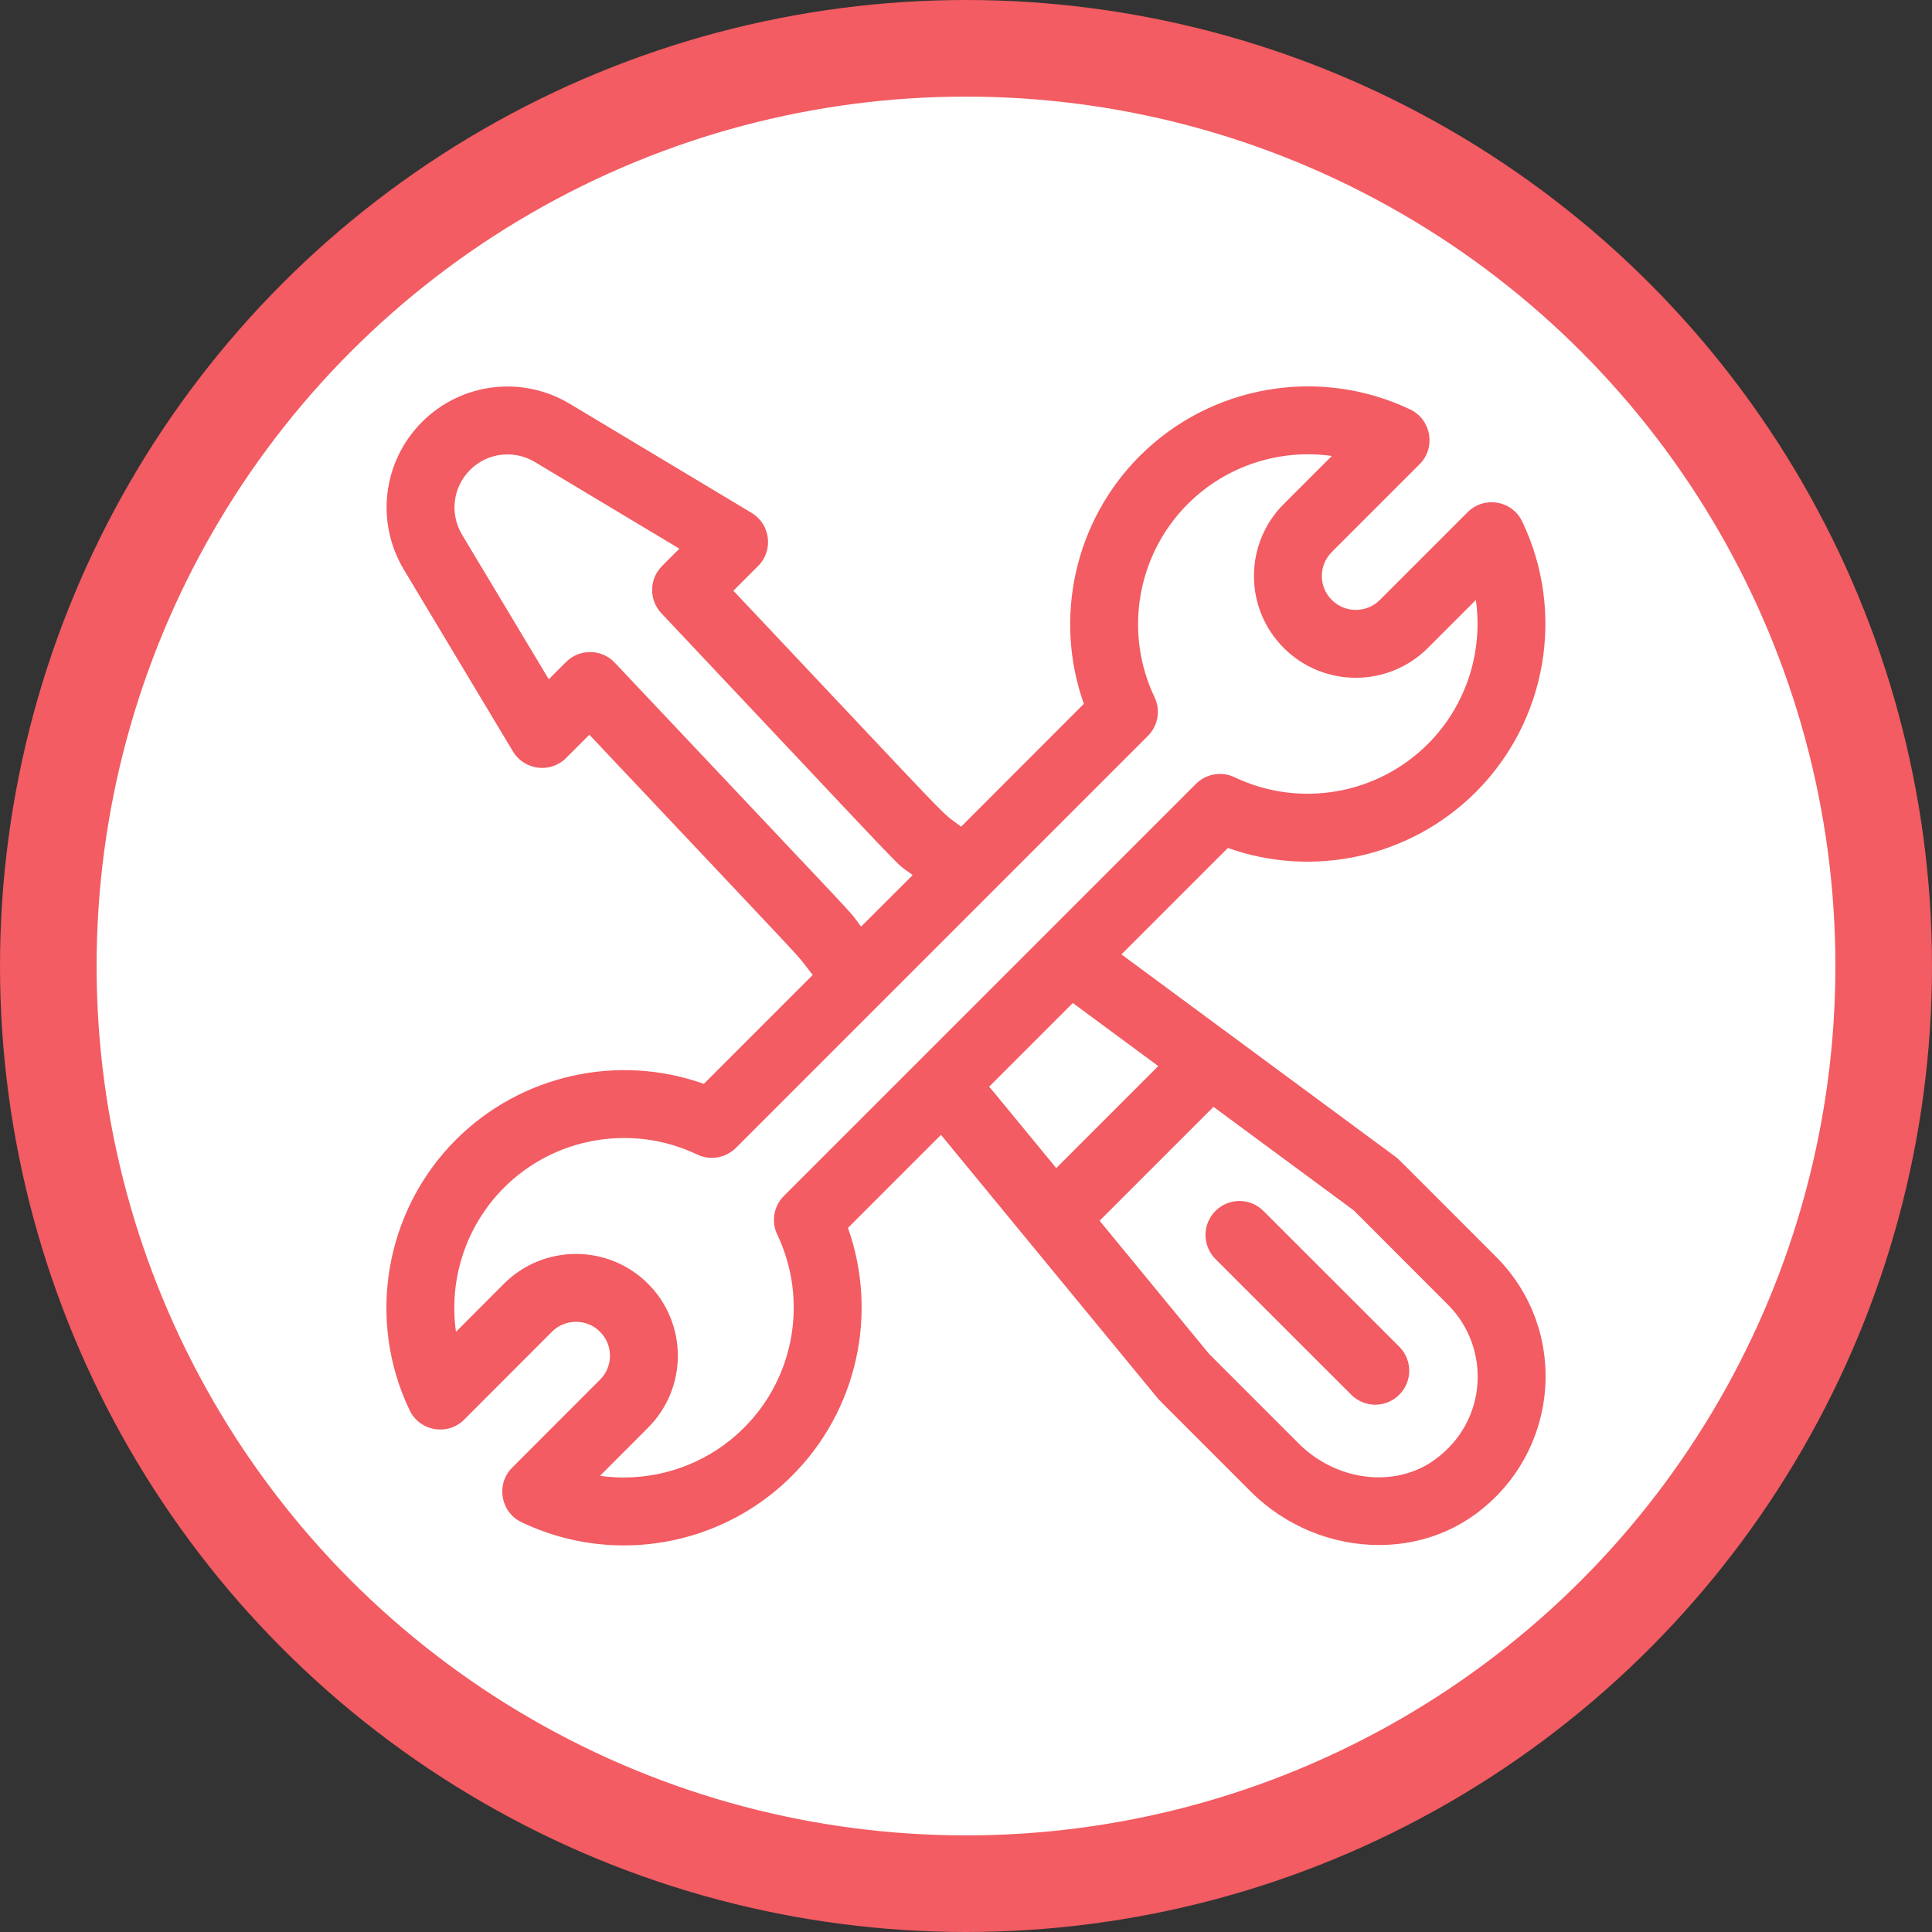 <svg width="20" height="20" viewBox="0 0 20 20" fill="none" xmlns="http://www.w3.org/2000/svg">
<rect x="0" y="0" width="20" height="20" fill="#333333" stroke="none"/>
<circle cx="10" cy="10" r="9.5" fill="white" stroke="#F25C62"/>
<path d="M15.485 13.008C14.411 11.934 14.482 12.002 14.452 11.979L11.609 9.88L12.711 8.778C13.598 9.094 14.602 8.875 15.278 8.199C16.014 7.463 16.207 6.338 15.758 5.399C15.654 5.18 15.364 5.131 15.193 5.302L14.284 6.211C14.147 6.348 13.924 6.348 13.787 6.211C13.649 6.074 13.649 5.852 13.787 5.714L14.696 4.805C14.867 4.634 14.817 4.344 14.599 4.239C13.66 3.791 12.535 3.984 11.799 4.72C11.123 5.396 10.905 6.4 11.22 7.286L9.949 8.558C9.69 8.357 10.031 8.701 7.592 6.115L7.848 5.859C8.01 5.697 7.976 5.427 7.78 5.309L5.898 4.18C5.404 3.884 4.776 3.961 4.369 4.368C3.962 4.775 3.885 5.404 4.181 5.897L5.31 7.779C5.428 7.975 5.699 8.008 5.86 7.847L6.101 7.606C8.527 10.179 8.208 9.829 8.4 10.076C8.404 10.082 8.409 10.087 8.414 10.092L7.286 11.22C6.4 10.904 5.396 11.123 4.72 11.798C3.984 12.534 3.791 13.66 4.24 14.598C4.344 14.817 4.634 14.867 4.805 14.696L5.714 13.786C5.851 13.649 6.074 13.649 6.211 13.786C6.349 13.924 6.349 14.146 6.211 14.283L5.302 15.193C5.131 15.364 5.181 15.654 5.399 15.758C5.737 15.919 6.098 15.998 6.457 15.998C7.097 15.998 7.728 15.749 8.199 15.277C8.875 14.602 9.093 13.598 8.778 12.711L9.741 11.748L11.983 14.473C12 14.494 11.944 14.437 12.947 15.44C13.312 15.805 13.798 15.994 14.275 15.994C14.625 15.994 14.971 15.892 15.262 15.683C16.148 15.044 16.253 13.775 15.485 13.008ZM6.364 6.86C6.228 6.716 5.999 6.713 5.86 6.853L5.681 7.032L4.783 5.535C4.654 5.319 4.687 5.043 4.866 4.865C5.044 4.686 5.32 4.653 5.536 4.782L7.033 5.68L6.854 5.859C6.719 5.993 6.716 6.21 6.847 6.349C9.649 9.32 9.208 8.873 9.448 9.059L8.914 9.592C8.73 9.355 9.158 9.823 6.364 6.86ZM8.115 12.38C8.009 12.486 7.982 12.646 8.046 12.78C8.366 13.451 8.228 14.255 7.702 14.78C7.366 15.117 6.915 15.295 6.458 15.295C6.375 15.295 6.293 15.289 6.211 15.278L6.708 14.78C7.12 14.368 7.12 13.701 6.708 13.289C6.297 12.878 5.628 12.878 5.217 13.289L4.72 13.787C4.644 13.249 4.82 12.693 5.217 12.295C5.743 11.769 6.547 11.631 7.218 11.952C7.352 12.016 7.512 11.988 7.618 11.883L11.883 7.618C11.989 7.512 12.016 7.352 11.952 7.218C11.632 6.547 11.77 5.743 12.296 5.217C12.693 4.82 13.249 4.644 13.787 4.72L13.29 5.217C13.091 5.416 12.981 5.681 12.981 5.963C12.981 6.244 13.091 6.509 13.29 6.708C13.701 7.119 14.37 7.119 14.781 6.708L15.278 6.211C15.354 6.749 15.178 7.305 14.781 7.702C14.255 8.228 13.451 8.366 12.78 8.046C12.646 7.982 12.486 8.009 12.38 8.115L8.115 12.38ZM10.239 11.25L11.106 10.383L11.99 11.036L10.934 12.092C10.216 11.219 10.261 11.272 10.239 11.25ZM14.851 15.112C14.441 15.408 13.836 15.335 13.444 14.943L12.515 14.014L11.383 12.637L12.562 11.458L14.013 12.529L14.988 13.505C15.434 13.95 15.405 14.713 14.851 15.112Z" fill="#F25C62"/>
<path d="M14.485 13.941L13.079 12.536C12.942 12.398 12.72 12.398 12.582 12.536C12.445 12.673 12.445 12.895 12.582 13.033L13.988 14.438C14.126 14.576 14.348 14.576 14.485 14.438C14.623 14.301 14.623 14.079 14.485 13.941Z" fill="#F25C62"/>
</svg>
